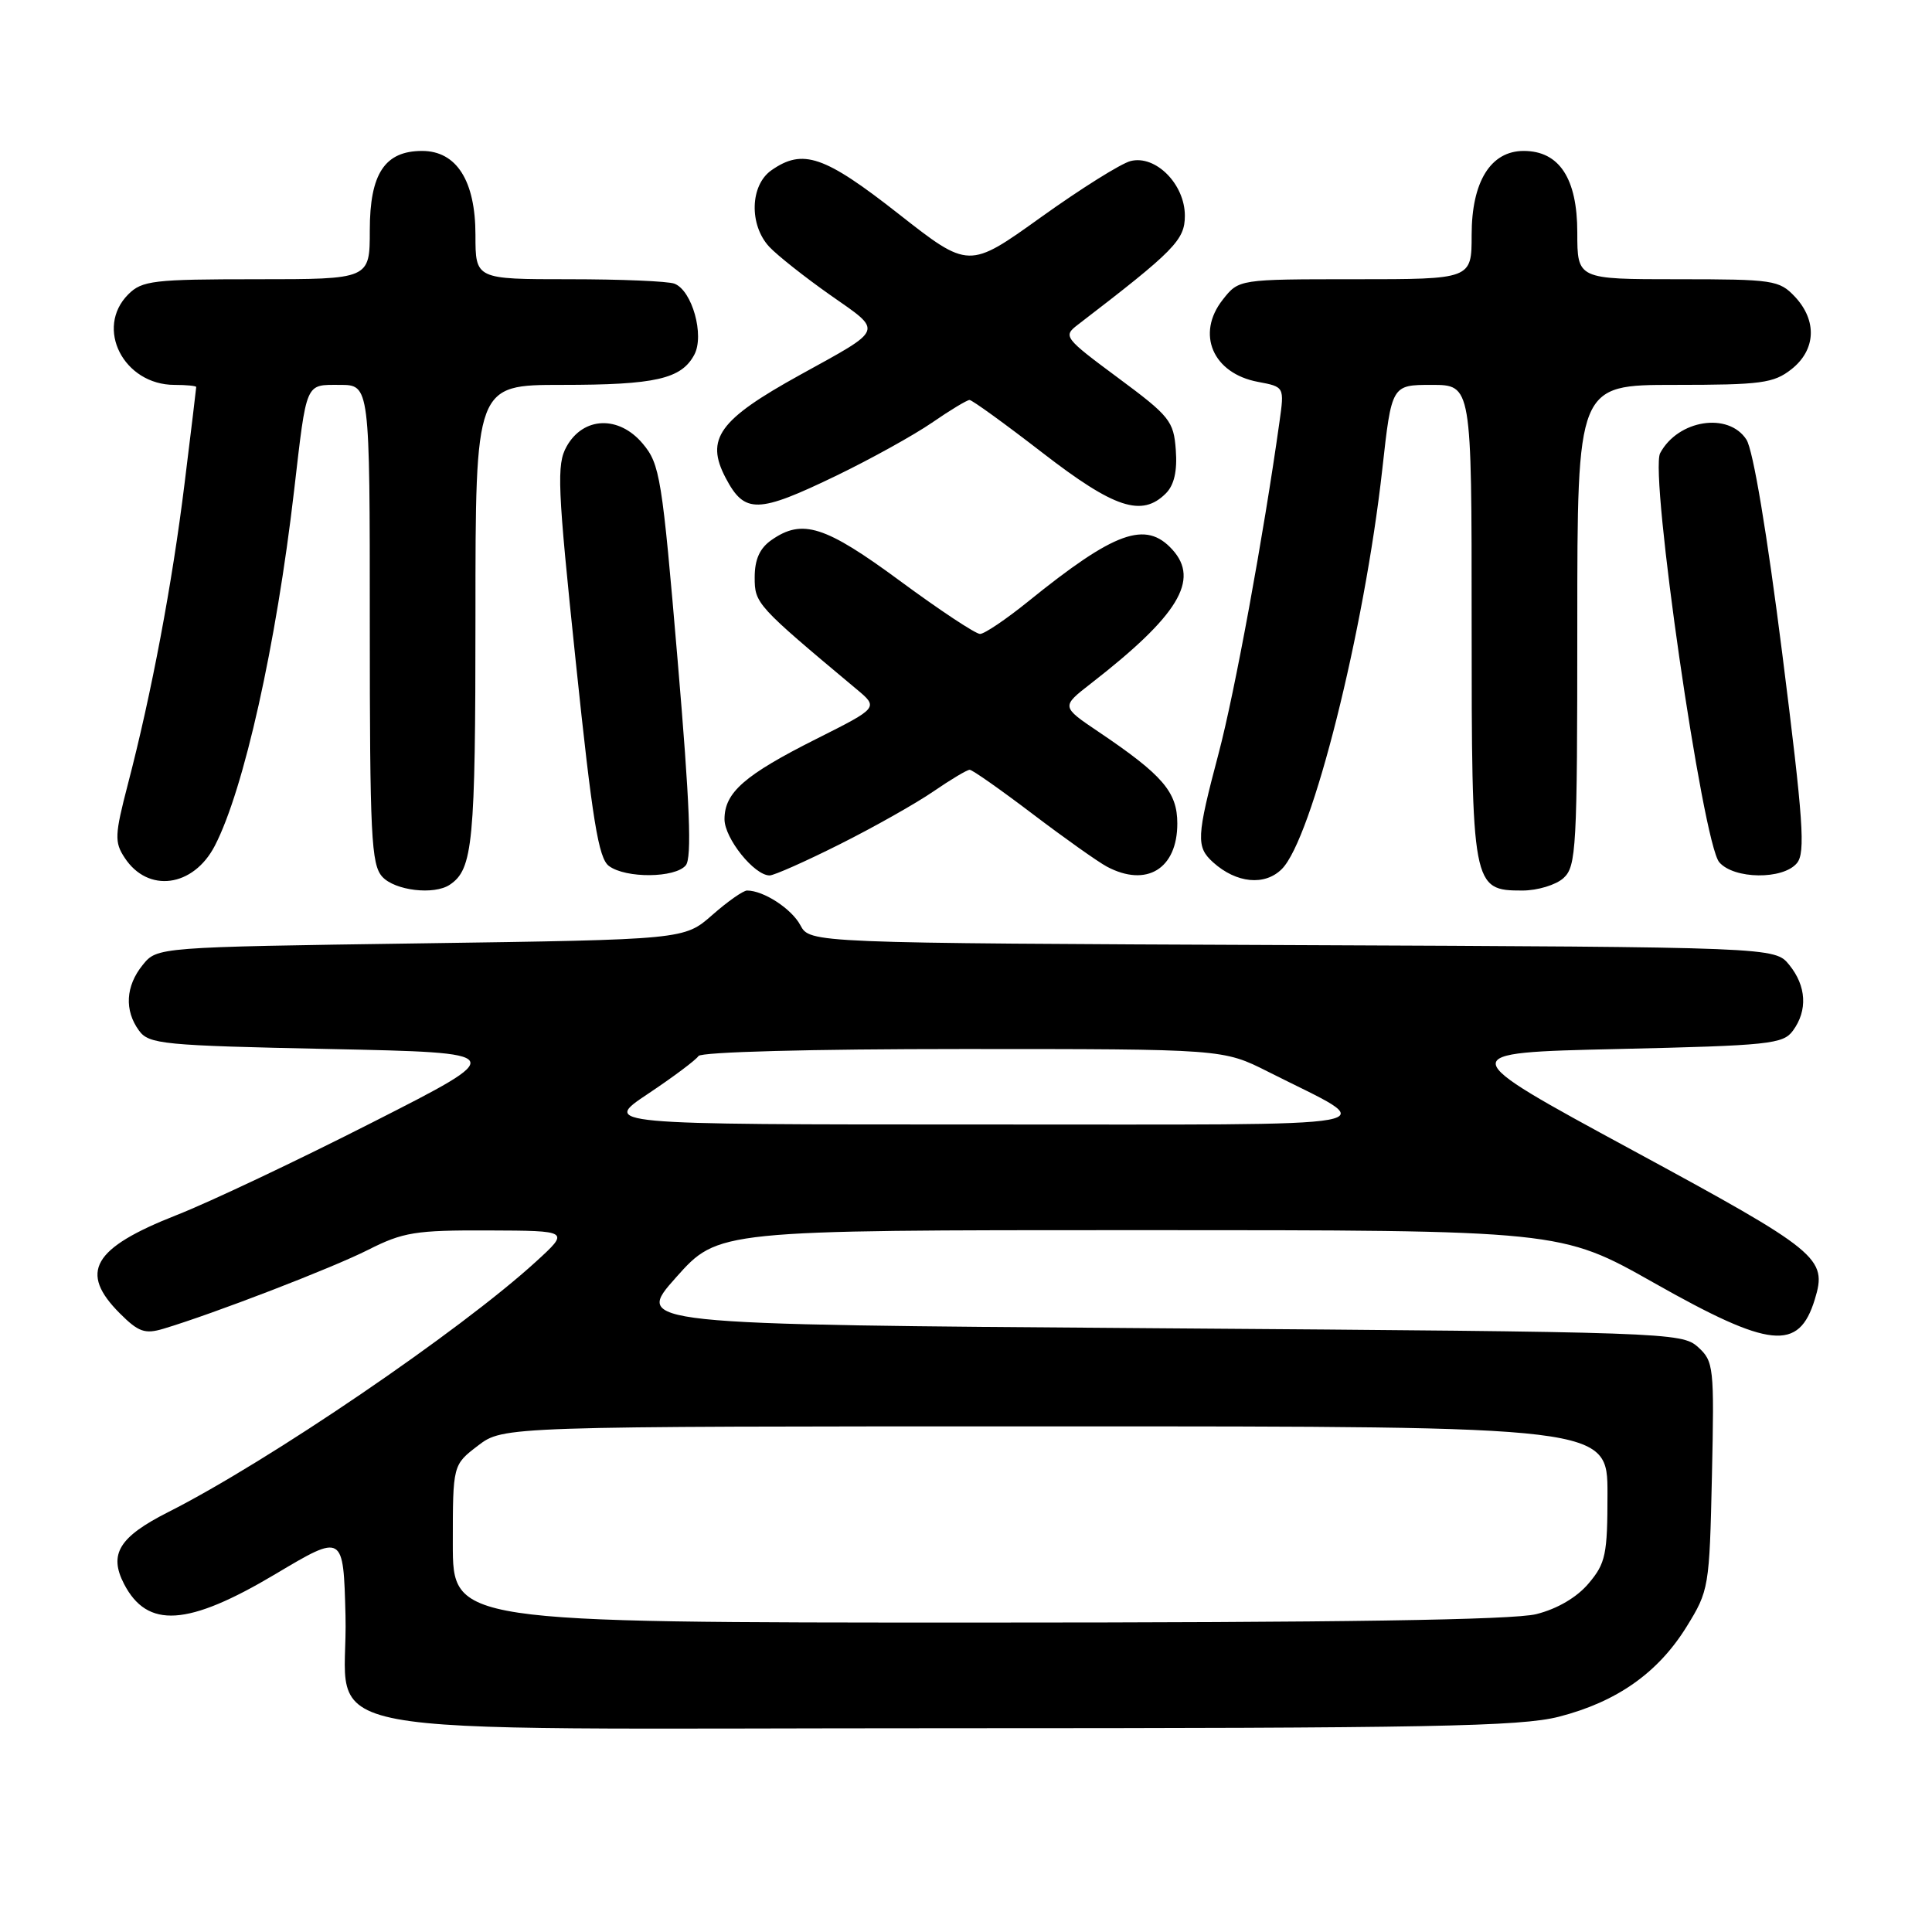 <?xml version="1.0" encoding="UTF-8" standalone="no"?>
<!DOCTYPE svg PUBLIC "-//W3C//DTD SVG 1.1//EN" "http://www.w3.org/Graphics/SVG/1.1/DTD/svg11.dtd" >
<svg xmlns="http://www.w3.org/2000/svg" xmlns:xlink="http://www.w3.org/1999/xlink" version="1.1" viewBox="0 0 256 256">
 <g >
 <path fill="currentColor"
d=" M 206.54 227.48 C 214.23 225.51 219.70 221.66 223.48 215.55 C 226.44 210.76 226.51 210.36 226.84 195.56 C 227.16 181.08 227.08 180.38 224.98 178.48 C 222.85 176.56 220.81 176.49 153.41 176.00 C 84.02 175.50 84.02 175.50 89.59 169.25 C 95.16 163.00 95.16 163.00 150.98 163.00 C 206.80 163.00 206.80 163.00 219.15 169.98 C 234.57 178.70 238.35 179.09 240.47 172.18 C 242.15 166.70 241.13 165.86 216.26 152.38 C 192.50 139.50 192.50 139.50 214.33 139.00 C 234.47 138.54 236.28 138.35 237.58 136.56 C 239.54 133.88 239.36 130.66 237.09 127.86 C 235.18 125.50 235.18 125.50 171.25 125.23 C 107.32 124.96 107.32 124.96 106.05 122.59 C 104.88 120.41 101.18 118.00 98.99 118.00 C 98.48 118.00 96.40 119.46 94.37 121.25 C 90.67 124.50 90.67 124.50 55.75 125.00 C 20.82 125.50 20.82 125.50 18.91 127.86 C 16.64 130.66 16.46 133.88 18.42 136.56 C 19.73 138.36 21.55 138.54 43.67 139.00 C 67.50 139.50 67.50 139.50 49.41 148.69 C 39.47 153.75 27.77 159.29 23.41 161.00 C 12.25 165.39 10.42 168.57 15.89 174.04 C 18.34 176.49 19.20 176.80 21.64 176.07 C 28.30 174.08 44.02 168.02 48.78 165.61 C 53.41 163.27 55.03 163.00 64.72 163.04 C 75.50 163.08 75.50 163.08 71.00 167.19 C 60.95 176.37 35.54 193.67 22.29 200.36 C 15.79 203.65 14.39 205.92 16.43 209.87 C 19.52 215.84 24.88 215.49 36.50 208.57 C 45.50 203.21 45.50 203.21 45.78 214.06 C 46.22 230.74 36.90 229.00 125.92 229.00 C 189.55 229.00 201.46 228.77 206.54 227.48 Z  M 59.60 117.23 C 62.67 115.18 63.00 111.74 63.00 81.57 C 63.00 51.00 63.00 51.00 74.43 51.00 C 86.85 51.00 90.28 50.22 92.00 47.00 C 93.37 44.43 91.71 38.49 89.37 37.59 C 88.53 37.26 82.25 37.00 75.42 37.00 C 63.00 37.00 63.00 37.00 63.00 31.13 C 63.00 23.95 60.49 20.00 55.93 20.00 C 50.99 20.00 49.00 23.01 49.00 30.50 C 49.00 37.00 49.00 37.00 34.00 37.00 C 20.33 37.00 18.82 37.18 17.00 39.00 C 12.53 43.47 16.38 51.00 23.13 51.00 C 24.71 51.00 26.00 51.13 26.00 51.28 C 26.00 51.43 25.31 57.17 24.46 64.03 C 22.82 77.36 20.08 91.90 16.94 103.93 C 15.20 110.63 15.15 111.59 16.52 113.66 C 19.60 118.37 25.62 117.57 28.47 112.06 C 32.32 104.62 36.60 85.43 38.97 65.00 C 40.66 50.44 40.42 51.00 45.02 51.00 C 49.00 51.00 49.00 51.00 49.00 82.67 C 49.00 110.74 49.19 114.55 50.65 116.17 C 52.32 118.01 57.52 118.63 59.60 117.23 Z  M 207.17 116.35 C 208.87 114.81 209.00 112.43 209.00 82.85 C 209.00 51.00 209.00 51.00 221.87 51.00 C 233.37 51.00 235.01 50.78 237.37 48.93 C 240.62 46.37 240.81 42.49 237.83 39.31 C 235.76 37.12 234.96 37.00 222.33 37.00 C 209.00 37.00 209.00 37.00 209.00 30.81 C 209.00 23.64 206.61 20.00 201.90 20.00 C 197.52 20.00 195.00 24.07 195.00 31.13 C 195.00 37.00 195.00 37.00 179.57 37.00 C 164.15 37.00 164.15 37.00 162.02 39.71 C 158.45 44.24 160.70 49.48 166.69 50.60 C 170.19 51.26 170.19 51.26 169.54 55.88 C 167.43 70.95 163.61 91.77 161.47 99.84 C 158.53 110.95 158.47 112.21 160.75 114.27 C 163.83 117.04 167.59 117.41 169.85 115.15 C 173.86 111.14 180.77 83.64 183.16 62.19 C 184.40 51.00 184.40 51.00 189.70 51.00 C 195.00 51.00 195.00 51.00 195.00 82.28 C 195.00 117.60 195.08 118.00 201.73 118.00 C 203.72 118.00 206.17 117.26 207.17 116.35 Z  M 90.87 114.66 C 91.69 113.67 91.41 106.57 89.79 87.50 C 87.73 63.23 87.45 61.50 85.16 58.78 C 82.00 55.02 77.29 55.20 75.08 59.16 C 73.74 61.55 73.86 64.44 76.29 87.66 C 78.49 108.71 79.30 113.73 80.69 114.75 C 82.93 116.41 89.47 116.35 90.87 114.66 Z  M 111.27 111.87 C 115.80 109.60 121.38 106.45 123.68 104.87 C 125.98 103.29 128.14 102.00 128.49 102.00 C 128.84 102.00 132.58 104.63 136.81 107.84 C 141.04 111.05 145.48 114.20 146.68 114.84 C 151.93 117.62 156.00 115.12 156.00 109.12 C 156.00 104.94 154.07 102.70 145.55 96.96 C 140.61 93.63 140.61 93.63 144.55 90.57 C 156.13 81.57 159.00 76.86 155.35 72.83 C 151.82 68.93 147.72 70.41 136.21 79.72 C 133.30 82.07 130.44 84.00 129.86 84.00 C 129.27 84.00 124.51 80.85 119.29 77.00 C 109.32 69.65 106.32 68.69 102.22 71.56 C 100.67 72.64 100.00 74.13 100.00 76.50 C 100.00 79.97 100.20 80.20 113.46 91.29 C 116.43 93.76 116.43 93.76 108.19 97.90 C 98.64 102.70 96.00 105.01 96.00 108.55 C 96.00 111.08 99.94 116.00 101.98 116.00 C 102.56 116.00 106.75 114.14 111.27 111.87 Z  M 238.10 114.37 C 239.25 113.00 238.95 108.72 236.16 86.62 C 234.14 70.66 232.30 59.62 231.41 58.25 C 229.03 54.57 222.35 55.62 219.98 60.04 C 218.54 62.74 225.61 111.68 227.81 114.25 C 229.75 116.51 236.26 116.59 238.10 114.37 Z  M 110.86 63.01 C 115.40 60.81 121.09 57.66 123.49 56.01 C 125.89 54.35 128.14 53.00 128.47 53.00 C 128.81 53.00 133.16 56.15 138.14 60.00 C 147.66 67.36 151.30 68.56 154.48 65.38 C 155.58 64.28 156.01 62.42 155.80 59.63 C 155.52 55.79 155.01 55.15 148.14 50.06 C 141.02 44.78 140.84 44.55 142.79 43.05 C 155.64 33.19 157.00 31.81 157.00 28.58 C 157.00 24.40 153.12 20.50 149.81 21.34 C 148.54 21.66 143.20 25.01 137.94 28.78 C 128.37 35.64 128.37 35.64 119.04 28.32 C 109.23 20.62 106.38 19.65 102.22 22.56 C 99.38 24.54 99.24 29.81 101.94 32.71 C 103.01 33.85 106.65 36.73 110.02 39.10 C 117.06 44.03 117.27 43.46 106.00 49.68 C 95.25 55.62 93.43 58.14 96.15 63.32 C 98.67 68.11 100.38 68.07 110.86 63.01 Z  M 60.00 204.55 C 60.00 194.10 60.00 194.10 63.34 191.55 C 66.69 189.00 66.69 189.00 139.84 189.00 C 213.00 189.00 213.00 189.00 213.00 197.92 C 213.00 205.97 212.76 207.14 210.51 209.80 C 208.96 211.65 206.36 213.18 203.57 213.88 C 200.49 214.65 177.66 215.00 129.56 215.00 C 60.00 215.00 60.00 215.00 60.00 204.55 Z  M 85.87 144.93 C 89.23 142.69 92.23 140.44 92.55 139.93 C 92.88 139.39 107.52 139.00 127.59 139.00 C 162.06 139.00 162.06 139.00 168.03 142.01 C 183.18 149.67 186.84 148.99 130.14 149.00 C 79.77 149.00 79.77 149.00 85.87 144.93 Z "/>
</g>
</svg>